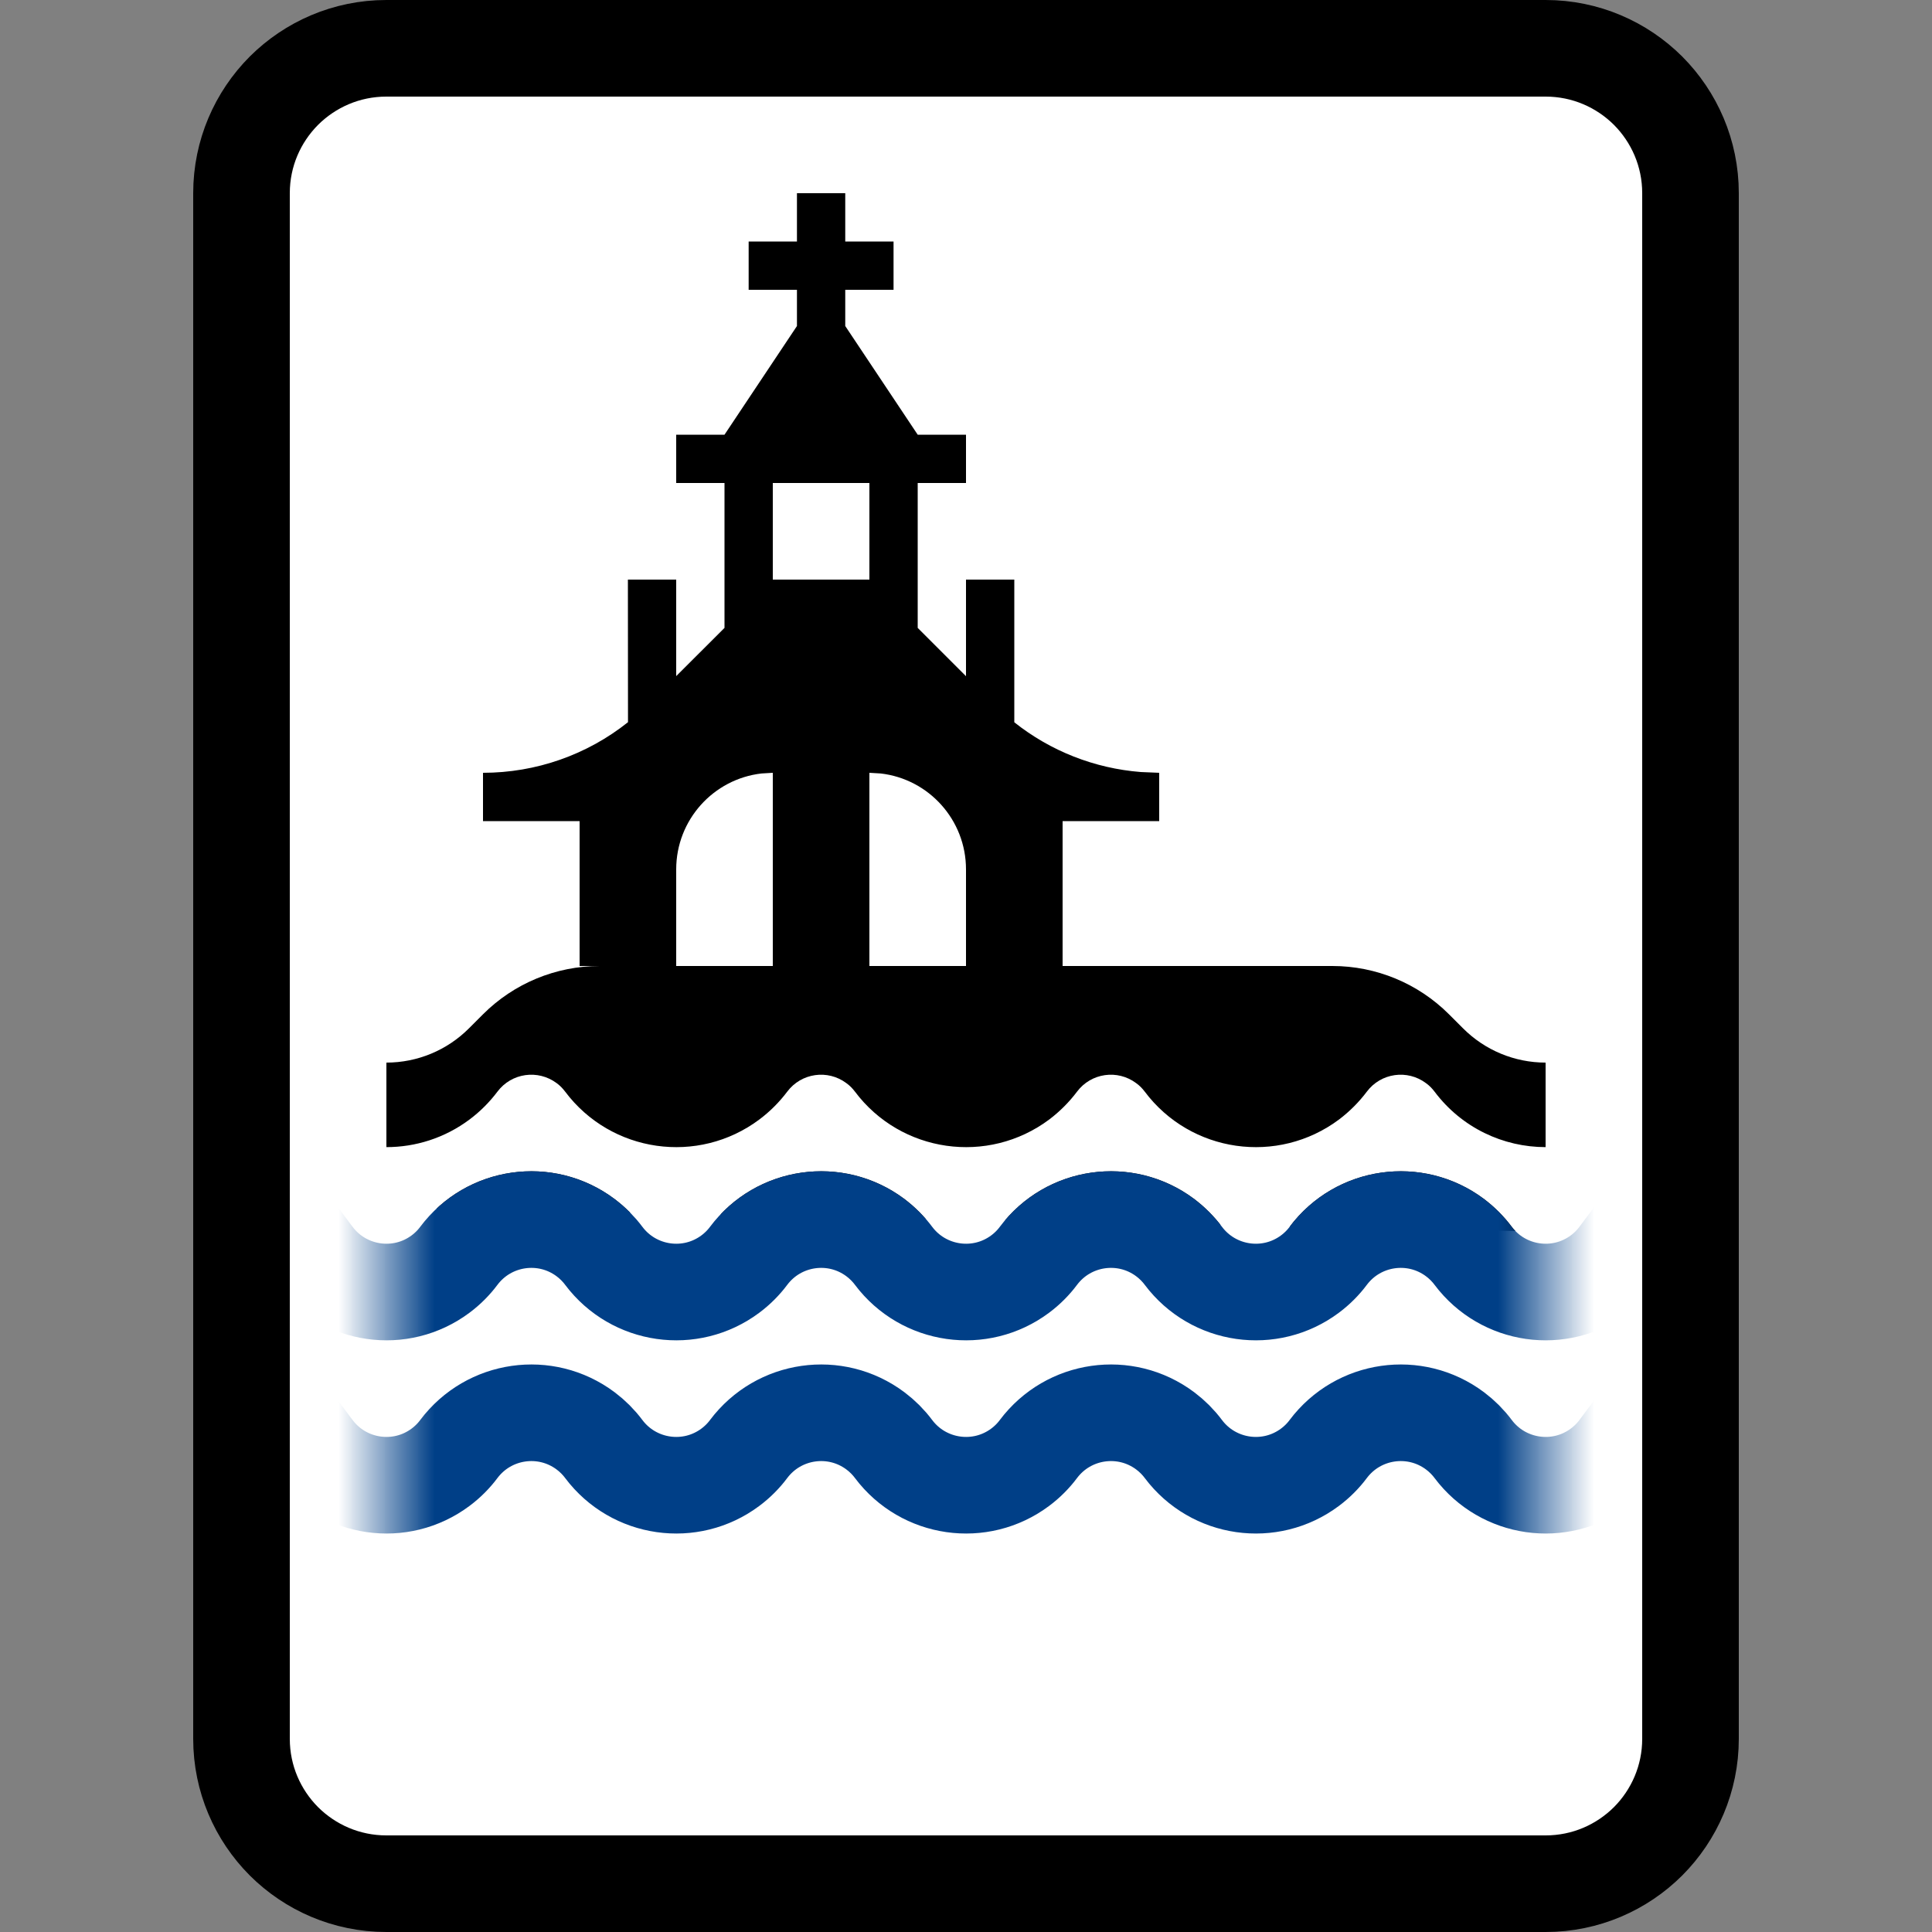 <svg width="20" height="20" xmlns="http://www.w3.org/2000/svg" xmlns:xlink="http://www.w3.org/1999/xlink">
 <rect width="100%" height="100%" fill="#808080" stroke="none"/>
 <defs>
  <path id="a" d="M0 0H12V4H0z"/>
  <path id="c" d="M0 0H12V4H0z"/>
 </defs>
 <g fill="none" fill-rule="evenodd">
  <path d="M16,0.5 C16.414,0.5 16.789,0.668 17.061,0.939 C17.332,1.211 17.5,1.586 17.5,2 L17.5,18 C17.5,18.414 17.332,18.789 17.061,19.061 C16.789,19.332 16.414,19.5 16,19.5 L4,19.5 C3.586,19.5 3.211,19.332 2.939,19.061 C2.668,18.789 2.5,18.414 2.5,18 L2.5,2 C2.5,1.586 2.668,1.211 2.939,0.939 C3.211,0.668 3.586,0.5 4,0.5 Z" stroke="#000" fill="#FFF" fill-rule="nonzero"/>
  <g transform="translate(4 13)">
   <mask id="b" fill="#fff">
    <use xlink:href="#a"/>
   </mask>
   <path d="M-1.5,1 L-0.75,2 C-0.439,2.414 0.148,2.498 0.562,2.188 C0.634,2.134 0.697,2.071 0.75,2 C1.061,1.586 1.648,1.502 2.062,1.812 C2.134,1.866 2.197,1.929 2.25,2 C2.561,2.414 3.148,2.498 3.562,2.188 C3.634,2.134 3.697,2.071 3.75,2 C4.061,1.586 4.648,1.502 5.062,1.812 C5.134,1.866 5.197,1.929 5.25,2 C5.561,2.414 6.148,2.498 6.562,2.188 C6.634,2.134 6.697,2.071 6.75,2 C7.061,1.586 7.648,1.502 8.062,1.812 C8.134,1.866 8.197,1.929 8.25,2 C8.561,2.414 9.148,2.498 9.562,2.188 C9.634,2.134 9.697,2.071 9.75,2 C10.061,1.586 10.648,1.502 11.062,1.812 C11.134,1.866 11.197,1.929 11.25,2 C11.561,2.414 12.148,2.498 12.562,2.188 C12.634,2.134 12.697,2.071 12.75,2 L13.5,1 L13.5,1" stroke="#003F87" stroke-linejoin="round" mask="url(#b)"/>
  </g>
  <path d="M6.207,10 L13.793,10 C14.246,10 14.68,10.18 15,10.5 L15.146,10.646 C15.373,10.873 15.68,11 16,11 L16,11 L16,11 L16,12.75 L4,12.5 L4,11 C4.32,11 4.627,10.873 4.854,10.646 L5,10.5 C5.32,10.18 5.754,10 6.207,10 Z" fill="#000"/>
  <path d="M14.15,11.3 C14.295,11.107 14.569,11.068 14.762,11.213 C14.796,11.237 14.825,11.267 14.85,11.3 C15.132,11.676 15.563,11.875 16,11.875 L16,12.875 C15.867,12.875 15.736,12.814 15.65,12.7 C15.568,12.591 15.471,12.494 15.363,12.412 C14.727,11.936 13.826,12.065 13.35,12.7 C13.325,12.733 13.296,12.763 13.262,12.787 C13.069,12.932 12.795,12.893 12.65,12.7 C12.568,12.591 12.471,12.494 12.363,12.412 C11.727,11.936 10.826,12.065 10.35,12.7 C10.325,12.733 10.296,12.763 10.262,12.787 C10.069,12.932 9.795,12.893 9.65,12.7 C9.568,12.591 9.471,12.494 9.363,12.412 C8.727,11.936 7.826,12.065 7.35,12.7 C7.325,12.733 7.296,12.763 7.263,12.787 C7.069,12.932 6.795,12.893 6.65,12.7 C6.568,12.591 6.471,12.494 6.362,12.412 C5.727,11.936 4.826,12.065 4.35,12.7 C4.325,12.733 4.296,12.763 4.263,12.787 C4.184,12.847 4.091,12.875 4,12.875 L4,11.875 C4.3,11.875 4.603,11.782 4.862,11.588 C4.971,11.506 5.068,11.409 5.15,11.3 C5.295,11.107 5.569,11.068 5.763,11.213 C5.796,11.237 5.825,11.267 5.85,11.3 C6.326,11.935 7.227,12.064 7.862,11.588 C7.971,11.506 8.068,11.409 8.15,11.3 C8.295,11.107 8.569,11.068 8.762,11.213 C8.796,11.237 8.825,11.267 8.85,11.3 C9.326,11.935 10.227,12.064 10.863,11.588 C10.971,11.506 11.068,11.409 11.15,11.3 C11.295,11.107 11.569,11.068 11.762,11.213 C11.796,11.237 11.825,11.267 11.85,11.3 C12.326,11.935 13.227,12.064 13.863,11.588 C13.971,11.506 14.068,11.409 14.15,11.3 Z" fill="#FFF"/>
  <g transform="translate(4 11)">
   <mask id="d" fill="#fff">
    <use xlink:href="#c"/>
   </mask>
   <path d="M-1.5,1 L-0.75,2 C-0.439,2.414 0.148,2.498 0.562,2.188 C0.634,2.134 0.697,2.071 0.75,2 C1.061,1.586 1.648,1.502 2.062,1.812 C2.134,1.866 2.197,1.929 2.25,2 C2.561,2.414 3.148,2.498 3.562,2.188 C3.634,2.134 3.697,2.071 3.75,2 C4.061,1.586 4.648,1.502 5.062,1.812 C5.134,1.866 5.197,1.929 5.25,2 C5.561,2.414 6.148,2.498 6.562,2.188 C6.634,2.134 6.697,2.071 6.75,2 C7.061,1.586 7.648,1.502 8.062,1.812 C8.134,1.866 8.197,1.929 8.25,2 C8.561,2.414 9.148,2.498 9.562,2.188 C9.634,2.134 9.697,2.071 9.75,2 C10.061,1.586 10.648,1.502 11.062,1.812 C11.134,1.866 11.197,1.929 11.25,2 C11.561,2.414 12.148,2.498 12.562,2.188 C12.634,2.134 12.697,2.071 12.75,2 L13.5,1 L13.5,1" stroke="#003F87" stroke-linejoin="round" mask="url(#d)"/>
  </g>
  <path d="M8.75,2 L8.75,2.5 L9.25,2.5 L9.25,3 L8.75,3 L8.75,3.375 L9.5,4.5 L10,4.5 L10,5 L9.5,5 L9.5,6.5 L10,7 L10,6 L10.5,6 L10.5,7.477 C10.875,7.775 11.33,7.954 11.809,7.992 L12,8 L12,8.5 L11,8.5 L11,10 L10,10 L10,9 C10,8.487 9.614,8.064 9.117,8.007 L9,8 L9,10 L8,10 L8,8 L7.883,8.007 C7.386,8.064 7,8.487 7,9 L7,10 L6,10 L6,8.5 L5,8.5 L5,8 C5.548,8 6.077,7.814 6.501,7.476 L6.5,6 L7,6 L7,6.999 L7.5,6.5 L7.5,5 L7,5 L7,4.5 L7.5,4.5 L8.25,3.375 L8.25,3 L7.75,3 L7.75,2.5 L8.25,2.5 L8.25,2 L8.75,2 Z M9,5 L8,5 L8,6 L9,6 L9,5 Z" fill="#000"/>
 </g>
</svg>
